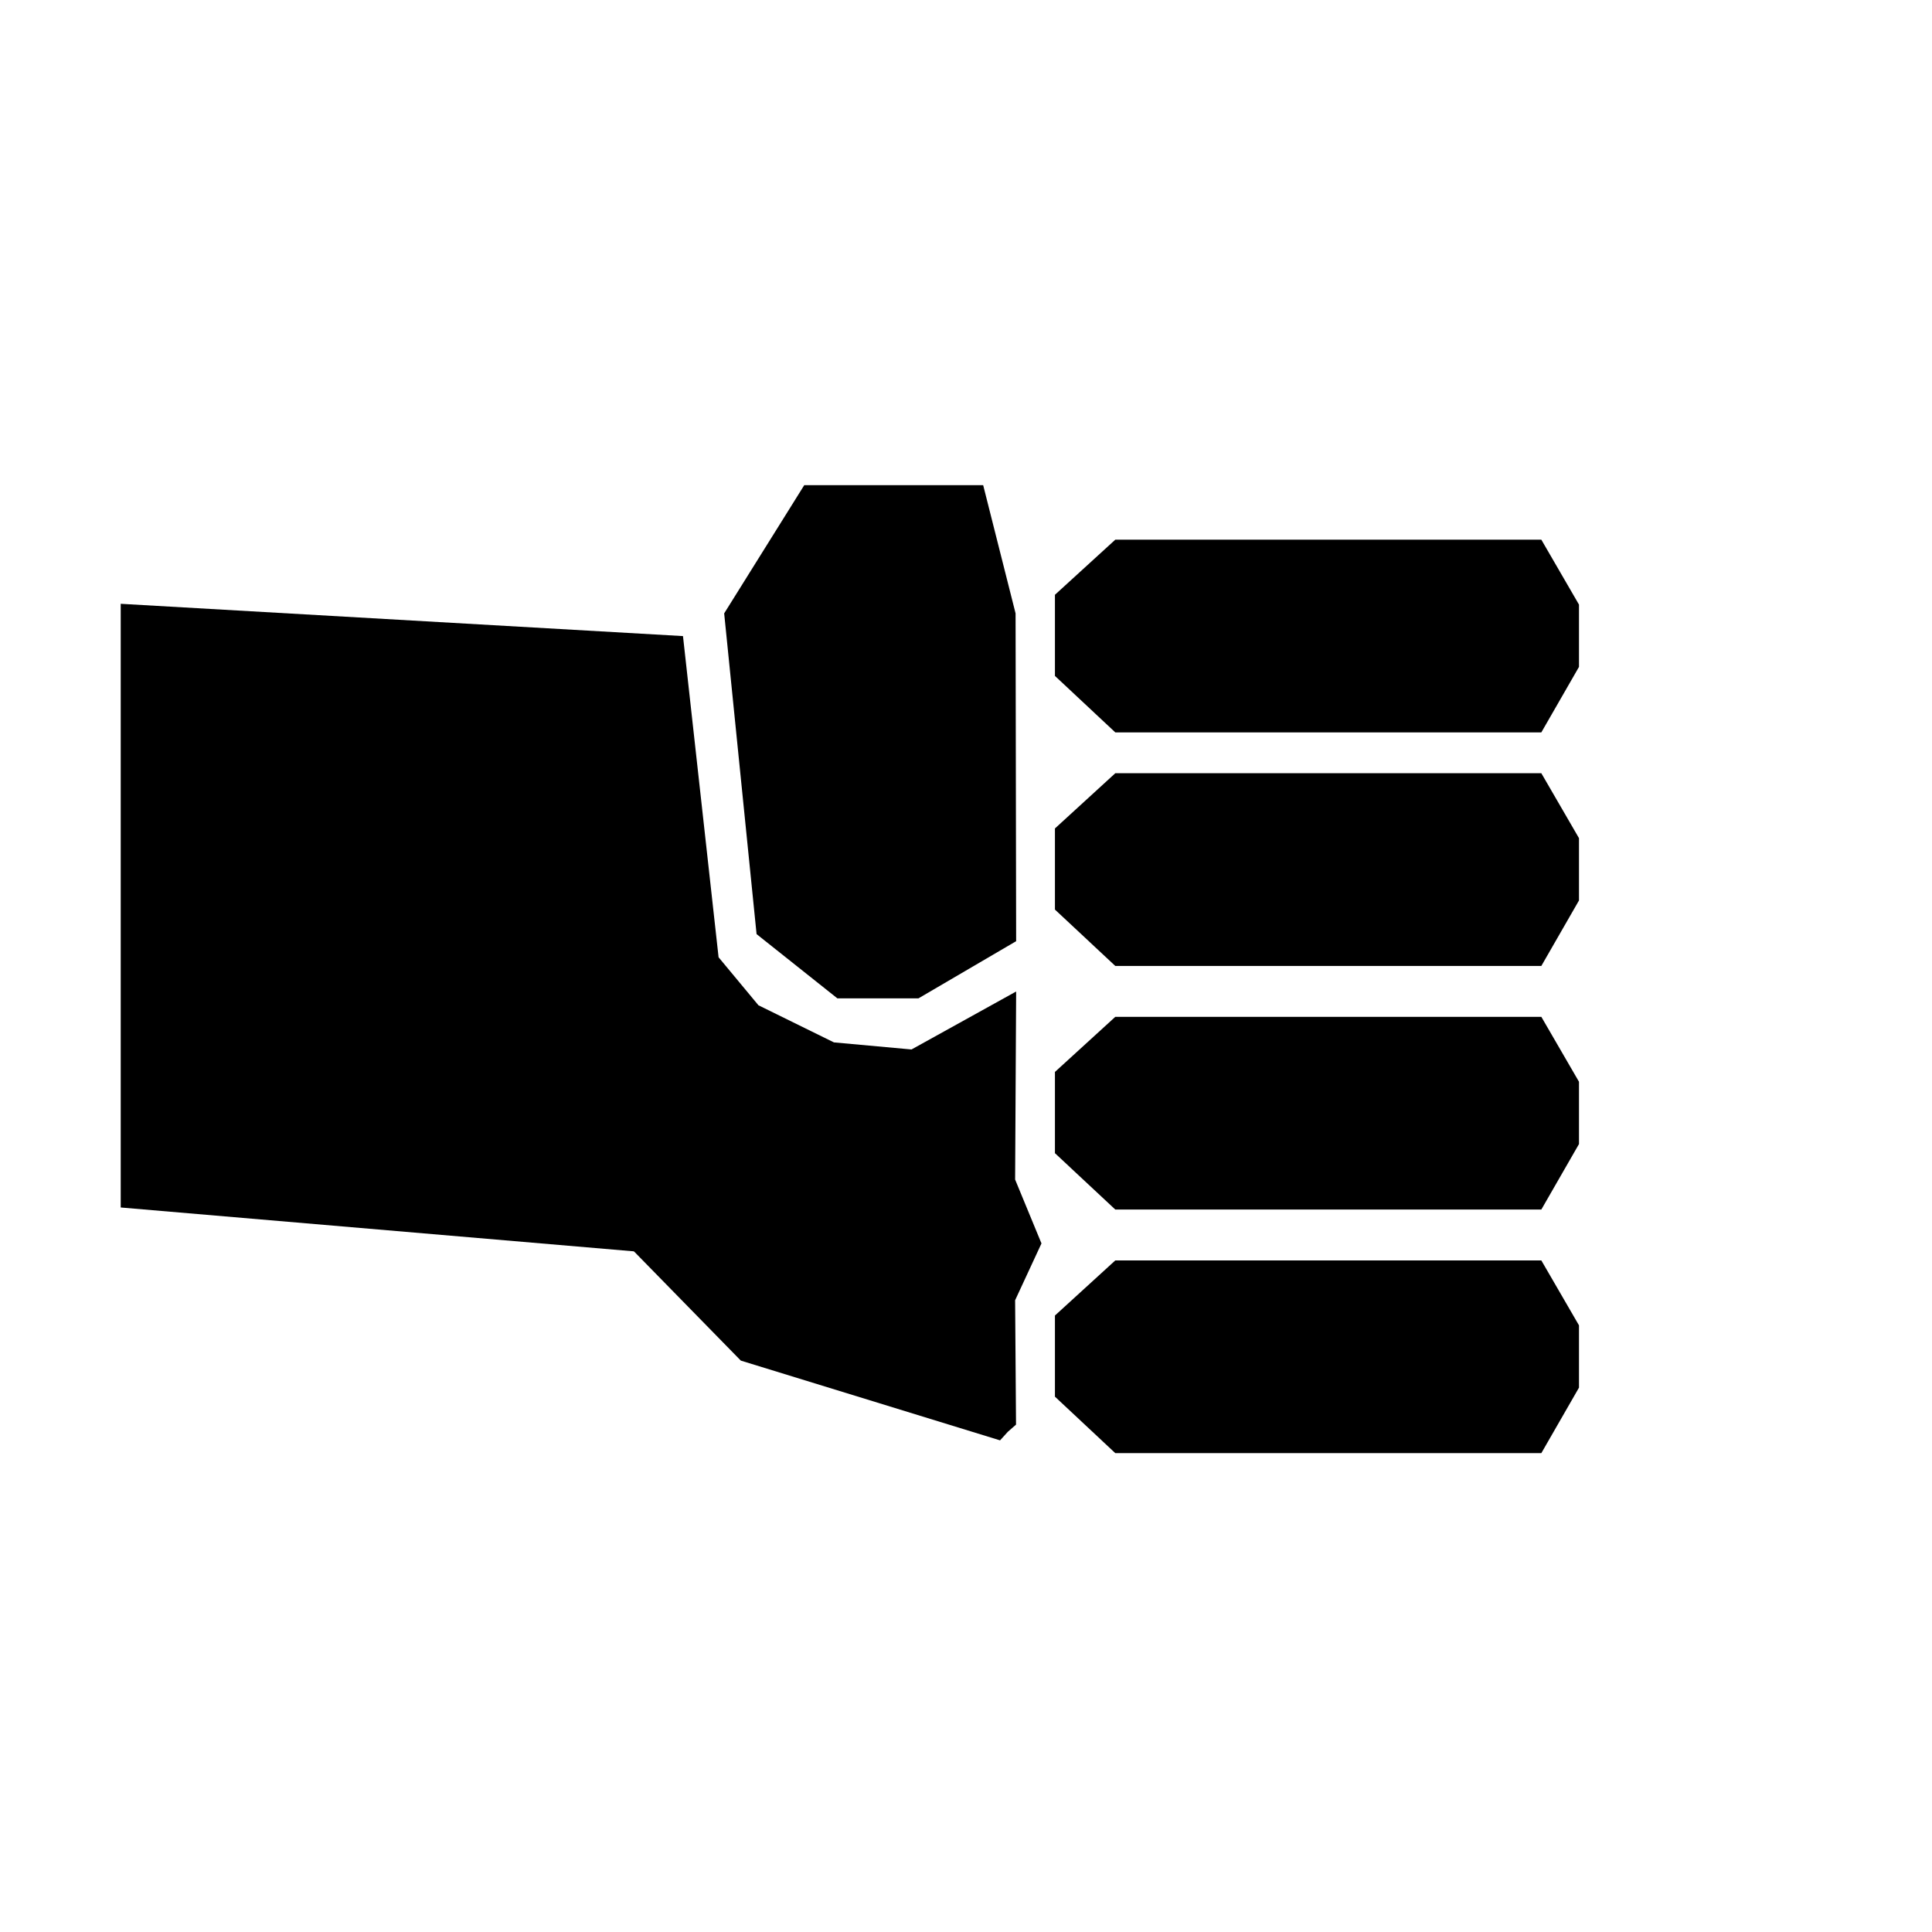 <?xml version="1.0" encoding="UTF-8" standalone="no"?>
<!-- Created with Inkscape (http://www.inkscape.org/) -->

<svg
   width="64"
   height="64"
   viewBox="0 0 16.933 16.933"
   version="1.1"
   id="svg1"
   inkscape:version="1.3 (0e150ed6c4, 2023-07-21)"
   sodipodi:docname="b-rock-hand-game.svg"
   xml:space="preserve"
   xmlns:inkscape="http://www.inkscape.org/namespaces/inkscape"
   xmlns:sodipodi="http://sodipodi.sourceforge.net/DTD/sodipodi-0.dtd"
   xmlns="http://www.w3.org/2000/svg"
   xmlns:svg="http://www.w3.org/2000/svg"
   xmlns:rdf="http://www.w3.org/1999/02/22-rdf-syntax-ns#"
   xmlns:cc="http://creativecommons.org/ns#"
   xmlns:dc="http://purl.org/dc/elements/1.1/"><sodipodi:namedview
     id="namedview1"
     pagecolor="#ffffff"
     bordercolor="#000000"
     borderopacity="0.25"
     inkscape:showpageshadow="2"
     inkscape:pageopacity="0.0"
     inkscape:pagecheckerboard="0"
     inkscape:deskcolor="#d1d1d1"
     inkscape:document-units="px"
     showgrid="true"
     inkscape:zoom="5.6568543"
     inkscape:cx="15.733126"
     inkscape:cy="21.301592"
     inkscape:window-width="1393"
     inkscape:window-height="701"
     inkscape:window-x="585"
     inkscape:window-y="1173"
     inkscape:window-maximized="0"
     inkscape:current-layer="layer1"><sodipodi:guide
       position="0,15.875"
       orientation="0,1"
       id="guide7"
       inkscape:locked="false"
       inkscape:label=""
       inkscape:color="rgb(0,134,229)" /><sodipodi:guide
       position="15.875,16.933"
       orientation="-1,0"
       id="guide8"
       inkscape:locked="false"
       inkscape:label=""
       inkscape:color="rgb(0,134,229)" /><sodipodi:guide
       position="16.933,1.058"
       orientation="0,1"
       id="guide9"
       inkscape:locked="false"
       inkscape:label=""
       inkscape:color="rgb(0,134,229)" /><sodipodi:guide
       position="1.058,0"
       orientation="-1,0"
       id="guide10"
       inkscape:locked="false"
       inkscape:label=""
       inkscape:color="rgb(0,134,229)" /><inkscape:grid
       id="grid10"
       units="px"
       originx="0"
       originy="0"
       spacingx="0.265"
       spacingy="0.265"
       empcolor="#0099e5"
       empopacity="0.302"
       color="#0099e5"
       opacity="0.149"
       empspacing="4"
       dotted="true"
       gridanglex="30"
       gridanglez="30"
       visible="true" /></sodipodi:namedview><defs
     id="defs1" /><g
     inkscape:label="layer1"
     inkscape:groupmode="layer"
     id="layer1"><g
       id="g10"
       style="fill:#000000;opacity:1"><path
         id="rect10"
         style="opacity:0;fill:#000000;fill-rule:evenodd;stroke-width:0.397"
         d="M 0,0 H 16.933 V 16.933 H 0 Z"
         inkscape:label="clear-background"
         sodipodi:insensitive="true" /><g
         id="g11"
         transform="matrix(0.519,0,0,0.42,-0.314,2.759)"
         style="fill:#000000"><g
           id="g12"
           transform="matrix(1,0,0,1.417,-1.9312542e-8,-12.358)"
           style="fill:#000000" /></g></g><path
       id="rect12"
       style="opacity:1;fill:#000000;fill-rule:evenodd;stroke-width:0.34"
       d="M 1.058,5.292 5.986,5.575 6.298,8.39 6.646,8.809 5.381,9.898 5.726,10.982 1.058,10.583 Z"
       sodipodi:nodetypes="cccccccc" /><path
       id="rect16"
       style="opacity:1;fill:#000000;fill-rule:evenodd;stroke-width:0.424"
       d="M 6.347,5.376 7.049,4.252 h 1.568 l 0.284,1.124 0.005,2.873 -0.856,0.501 H 7.339 L 6.631,8.187 Z"
       sodipodi:nodetypes="ccccccccc" /><path
       id="rect17"
       style="opacity:1;fill:#000000;fill-rule:evenodd;stroke-width:0.397"
       d="m 5.192,9.808 0.794,-1.058 0.66,0.06 0.663,0.326 0.68,0.062 0.917,-0.508 -0.009,1.648 0.231,0.56 -0.231,0.498 0.008,1.09 -0.072,0.063 -0.068,0.075 -2.272,-0.699 -1.035,-1.058 z"
       sodipodi:nodetypes="ccccccccccccccc" /><path
       id="rect13-8-7-6"
       style="fill:#000000;fill-rule:evenodd;stroke-width:0.317"
       d="m 9.775,8.912 h 3.734 l 0.33,0.569 v 0.546 l -0.33,0.574 H 9.775 L 9.246,10.107 V 9.395 Z"
       sodipodi:nodetypes="ccccccccc" /><path
       id="rect13-8-7-7"
       style="fill:#000000;fill-rule:evenodd;stroke-width:0.317"
       d="m 9.775,11.047 h 3.734 l 0.33,0.569 v 0.546 l -0.33,0.574 H 9.775 L 9.246,12.241 V 11.53 Z"
       sodipodi:nodetypes="ccccccccc" /><path
       id="rect13-8-7-6-8"
       style="fill:#000000;fill-rule:evenodd;stroke-width:0.317"
       d="m 9.775,6.777 h 3.734 l 0.33,0.569 v 0.546 l -0.33,0.574 H 9.775 L 9.246,7.972 v -0.711 z"
       sodipodi:nodetypes="ccccccccc" /><path
       id="rect13-8-7-6-8-5"
       style="fill:#000000;fill-rule:evenodd;stroke-width:0.317"
       d="m 9.775,4.73 h 3.734 l 0.33,0.569 v 0.546 l -0.33,0.574 H 9.775 L 9.246,5.924 v -0.711 z"
       sodipodi:nodetypes="ccccccccc" /></g></svg>
